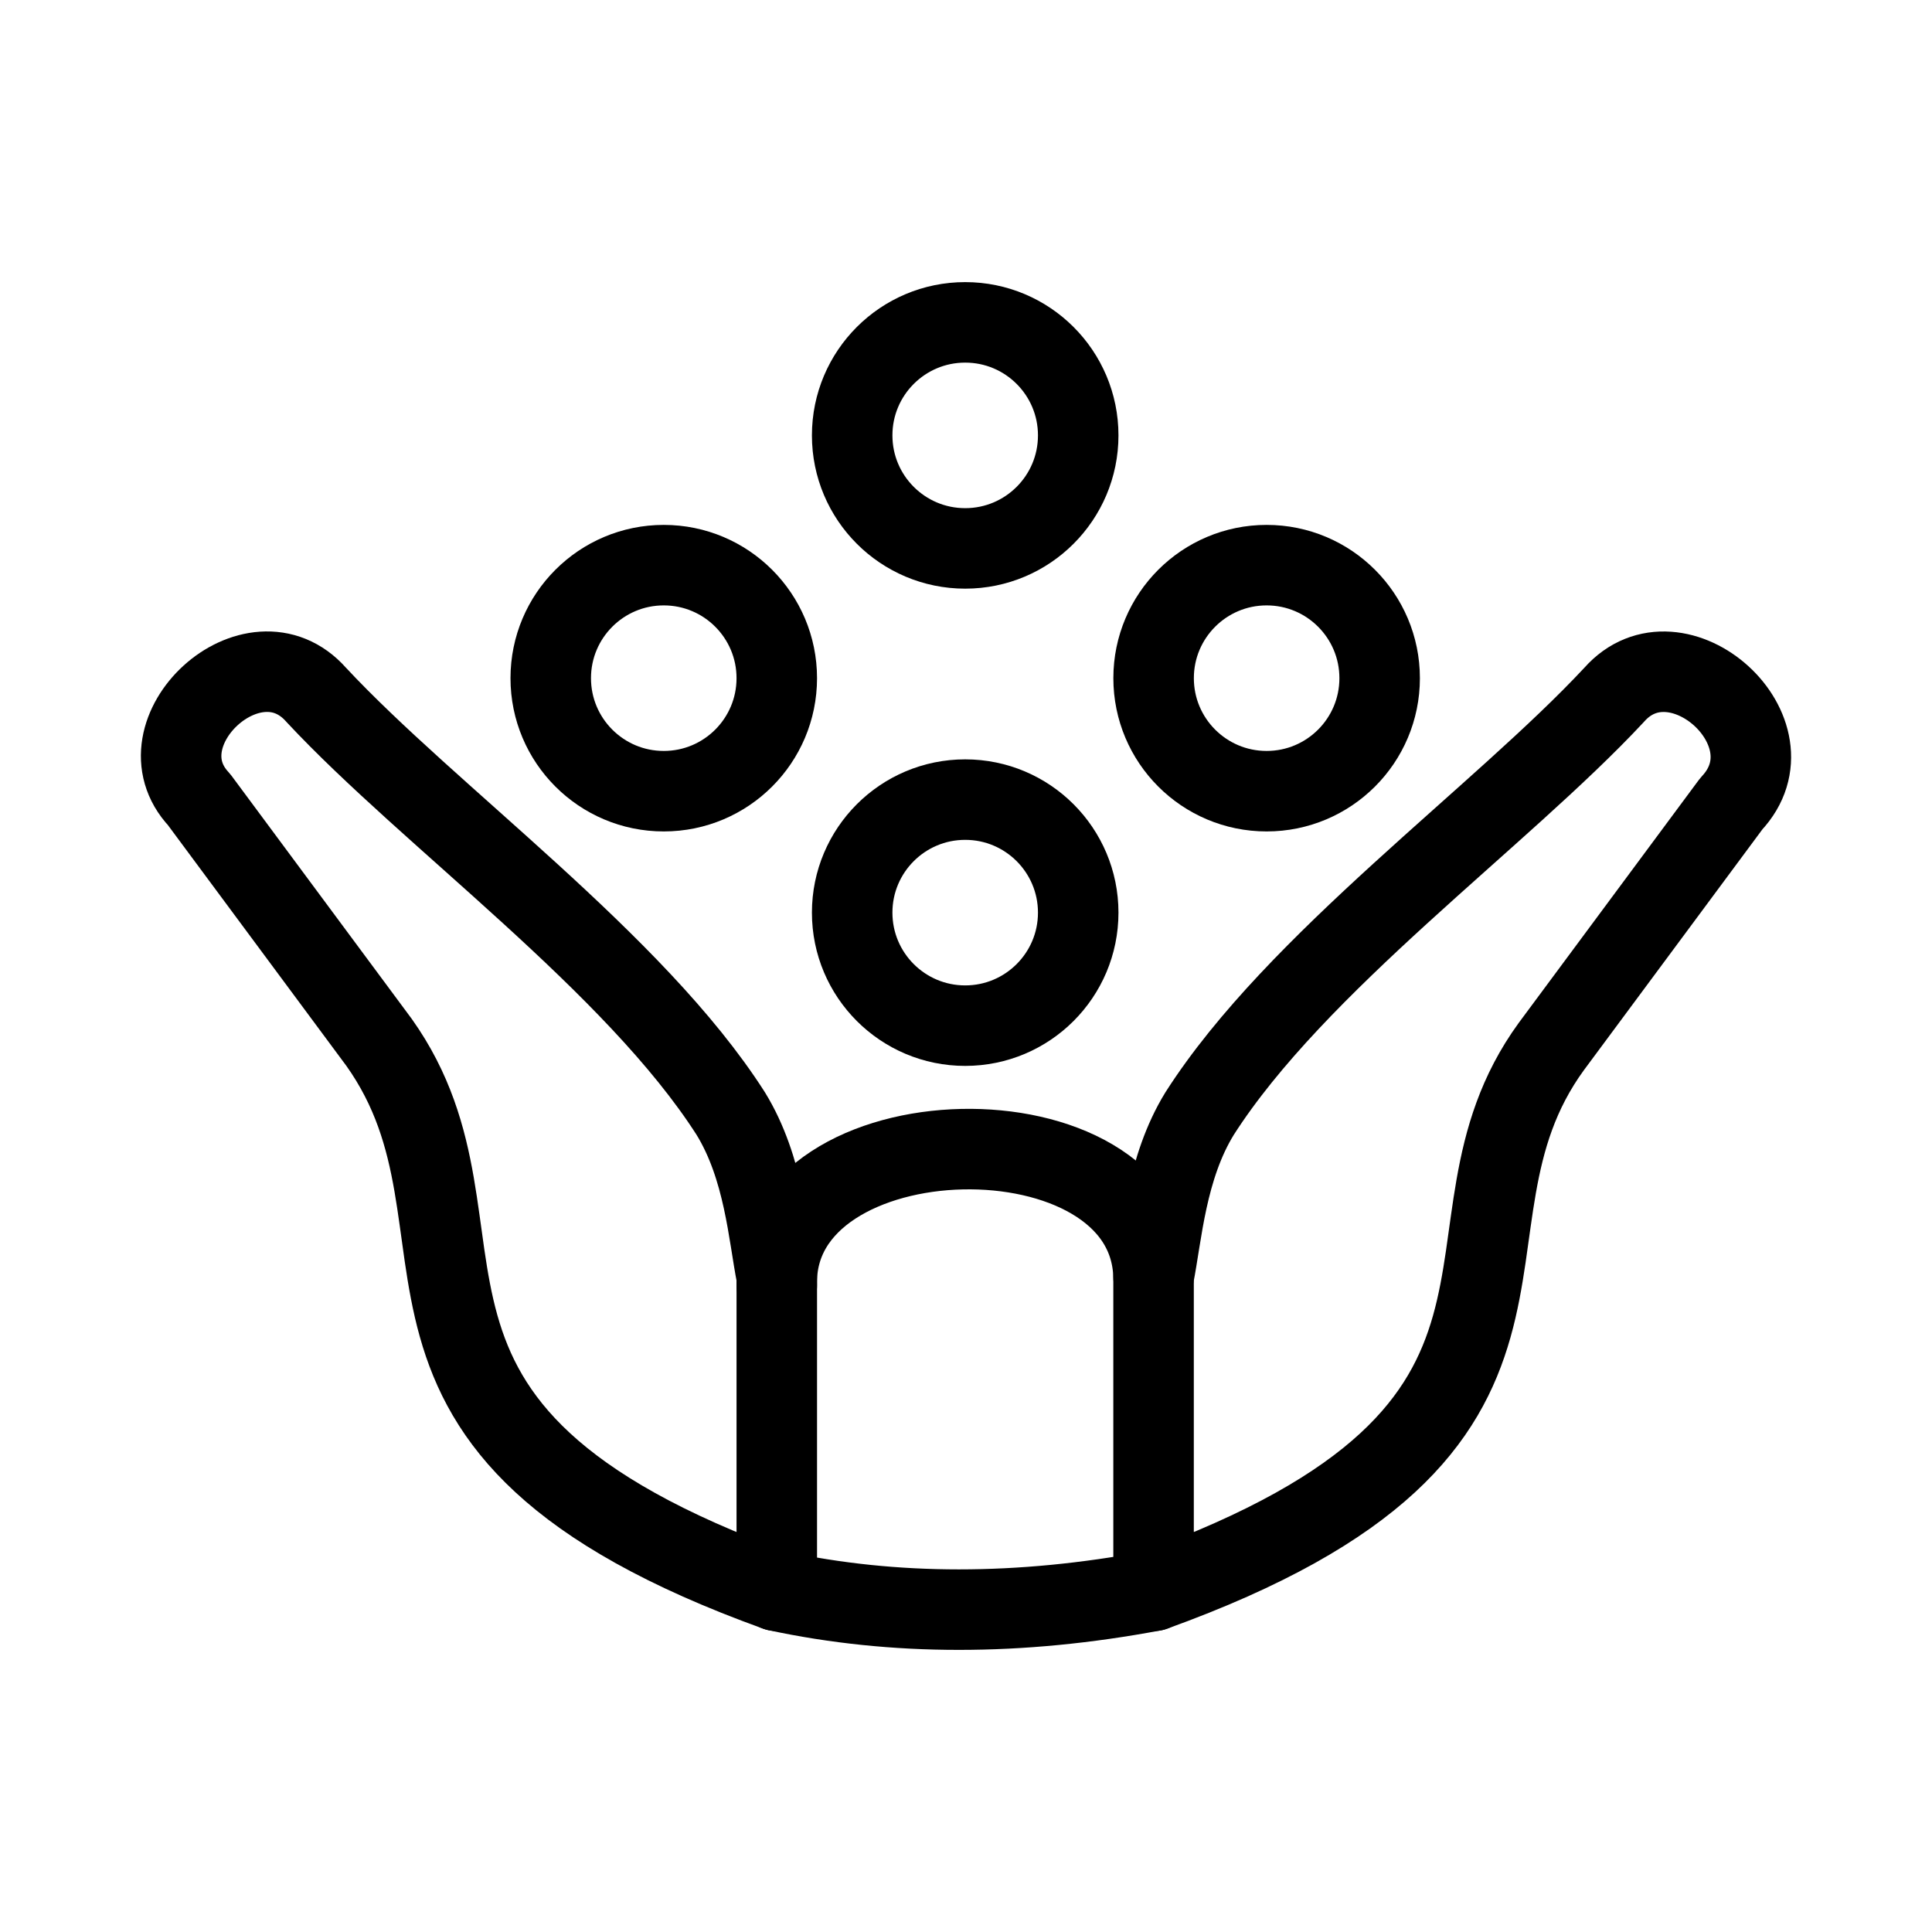<?xml version="1.0" encoding="UTF-8"?><svg id="a" xmlns="http://www.w3.org/2000/svg" viewBox="0 0 48 48"><defs><style>.b{stroke-width:2px;fill:none;stroke:#000;stroke-linecap:round;stroke-linejoin:round;}</style></defs><circle class="b" cx="23.98" cy="10.817" r="2.808"/><circle class="b" cx="23.98" cy="22.674" r="2.808"/><circle class="b" cx="16.491" cy="16.849" r="2.808"/><circle class="b" cx="31.469" cy="16.849" r="2.808"/><path class="b" d="m19.299,39.523v-7.801c-.208-1.04-.312-2.704-1.144-4.056-2.392-3.744-7.489-7.385-10.297-10.401-1.56-1.768-4.472.936-2.912,2.6l4.472,6.033c3.328,4.681-1.352,9.569,9.881,13.625Z"/><path class="b" d="m28.66,39.523v-7.801c.208-1.04.312-2.704,1.144-4.056,2.392-3.744,7.489-7.385,10.297-10.401,1.56-1.768,4.577.936,2.912,2.704l-4.472,6.033c-3.328,4.577,1.352,9.465-9.881,13.521Z"/><path class="b" d="m19.299,31.931c-.104-4.368,9.257-4.577,9.361-.208"/><path class="b" d="m19.299,39.523c2.912.624,6.033.624,9.361,0"/></svg>